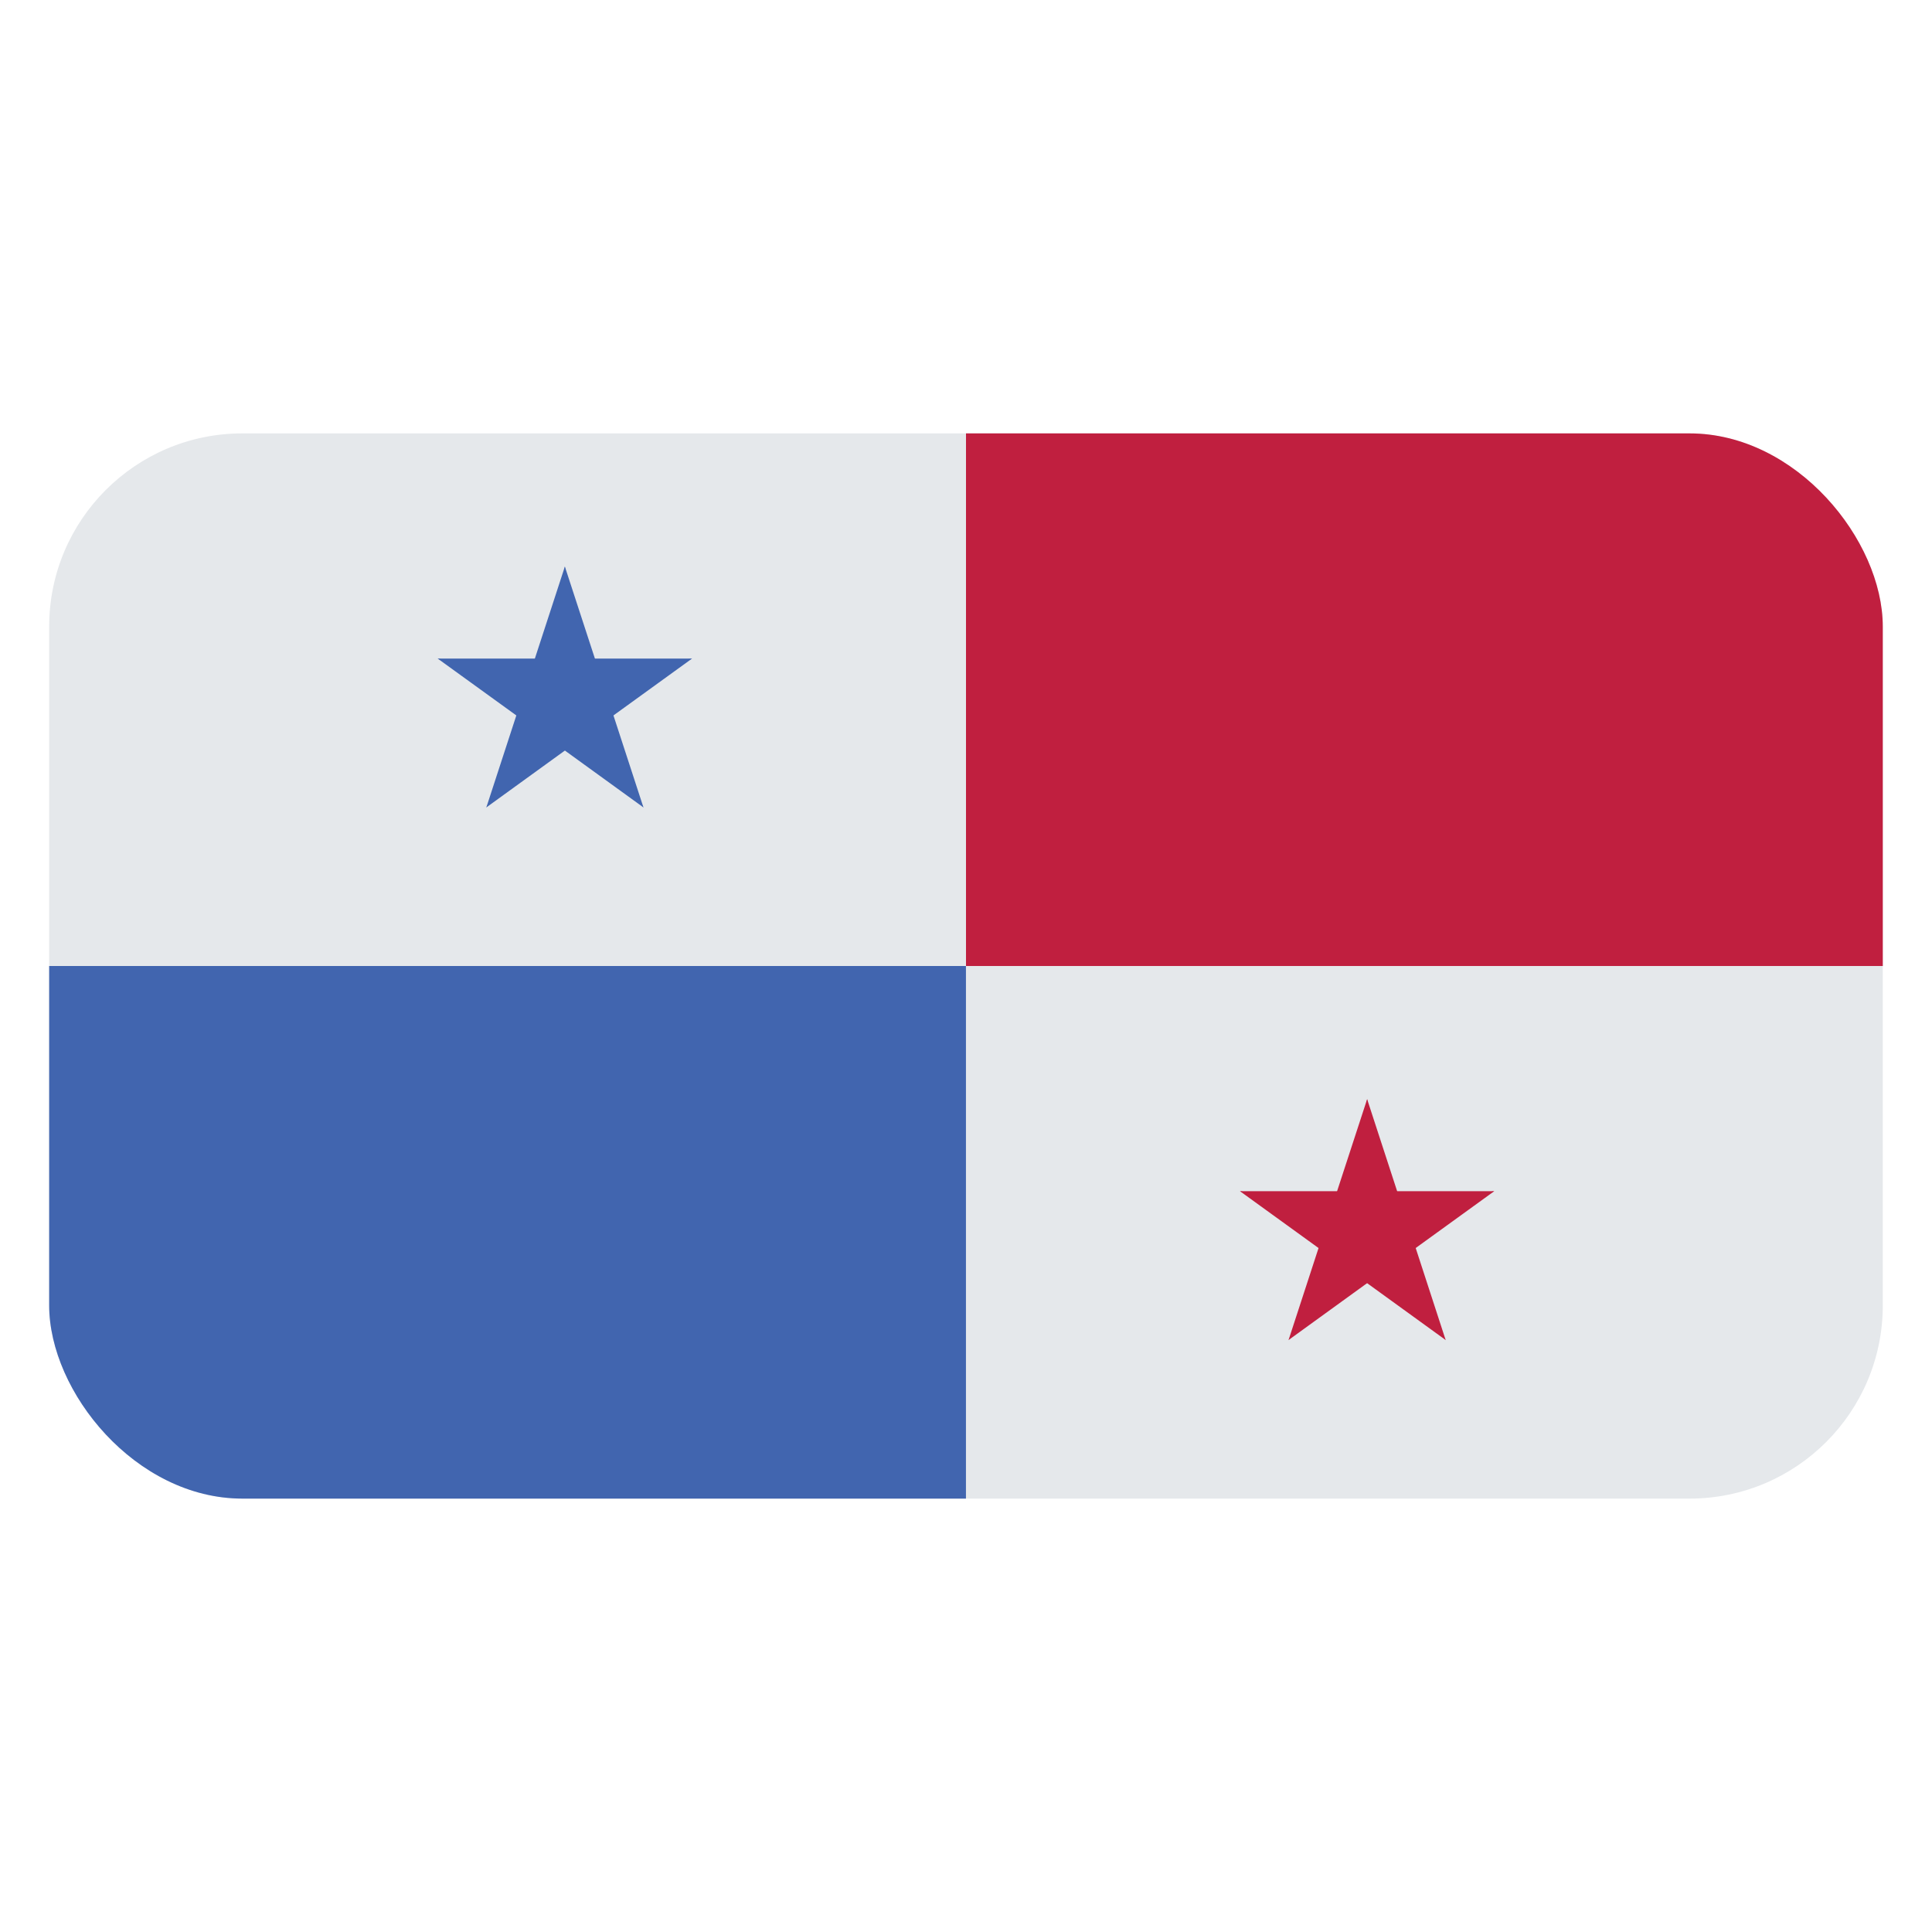 <svg id="Layer_1" data-name="Layer 1" xmlns="http://www.w3.org/2000/svg" xmlns:xlink="http://www.w3.org/1999/xlink" viewBox="0 0 40 40"><defs><style>.cls-1{fill:none;}.cls-2{clip-path:url(#clip-path);}.cls-3{fill:#e5e8eb;}.cls-4{fill:#4165af;}.cls-5{fill:#c01f3f;}</style><clipPath id="clip-path"><rect class="cls-1" x="1.018" y="8.973" width="37.963" height="22.054" rx="4"/></clipPath></defs><g class="cls-2"><rect class="cls-3" x="1.018" y="8.973" width="37.963" height="22.054"/><polygon class="cls-4" points="11.695 11.73 10.84 14.352 12.156 14.778 11.695 11.73"/><polygon class="cls-4" points="11.695 11.73 12.551 14.352 11.235 14.778 11.695 11.73"/><polygon class="cls-4" points="14.328 13.635 11.56 13.635 11.56 15.013 14.328 13.635"/><polygon class="cls-4" points="14.328 13.635 12.089 15.255 11.275 14.14 14.328 13.635"/><polygon class="cls-4" points="9.062 13.635 11.302 15.255 12.115 14.14 9.062 13.635"/><polygon class="cls-4" points="9.062 13.635 11.831 13.635 11.831 15.013 9.062 13.635"/><polygon class="cls-4" points="13.322 16.717 12.467 14.095 11.151 14.521 13.322 16.717"/><polygon class="cls-4" points="13.322 16.717 11.083 15.096 11.897 13.981 13.322 16.717"/><polygon class="cls-4" points="10.069 16.717 12.308 15.096 11.494 13.981 10.069 16.717"/><polygon class="cls-4" points="10.069 16.717 10.924 14.095 12.24 14.521 10.069 16.717"/><rect class="cls-4" x="1.018" y="20" width="18.981" height="11.027"/><rect class="cls-5" x="20" y="8.973" width="18.982" height="11.027"/><polygon class="cls-5" points="28.305 22.757 27.449 25.379 28.765 25.805 28.305 22.757"/><polygon class="cls-5" points="28.305 22.757 29.16 25.379 27.844 25.805 28.305 22.757"/><polygon class="cls-5" points="30.937 24.662 28.169 24.662 28.169 26.04 30.937 24.662"/><polygon class="cls-5" points="30.937 24.662 28.698 26.282 27.884 25.167 30.937 24.662"/><polygon class="cls-5" points="25.672 24.662 27.911 26.282 28.724 25.167 25.672 24.662"/><polygon class="cls-5" points="25.672 24.662 28.44 24.662 28.44 26.04 25.672 24.662"/><polygon class="cls-5" points="29.931 27.744 29.077 25.122 27.76 25.548 29.931 27.744"/><polygon class="cls-5" points="29.931 27.744 27.692 26.123 28.506 25.008 29.931 27.744"/><polygon class="cls-5" points="26.678 27.744 28.917 26.123 28.103 25.008 26.678 27.744"/><polygon class="cls-5" points="26.678 27.744 27.533 25.122 28.849 25.548 26.678 27.744"/></g></svg>